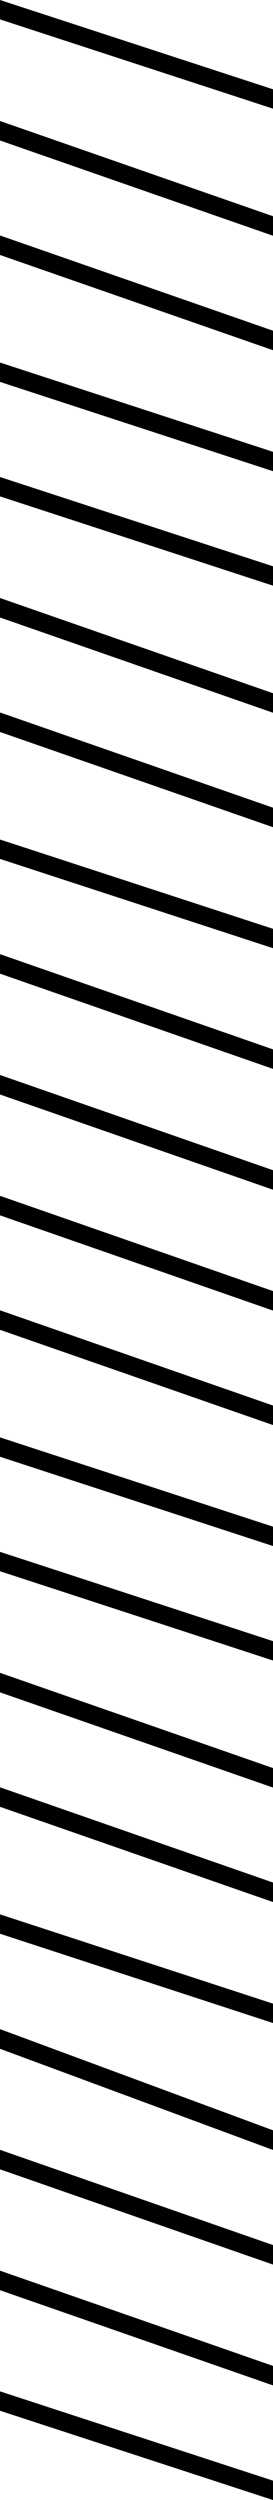 <?xml version="1.0" encoding="utf-8"?>
<!-- Generator: Adobe Illustrator 24.0.0, SVG Export Plug-In . SVG Version: 6.00 Build 0)  -->
<svg version="1.1" id="Layer_1" xmlns="http://www.w3.org/2000/svg" xmlns:xlink="http://www.w3.org/1999/xlink" x="0px" y="0px"
	 viewBox="0 0 269.6 2461.28" style="enable-background:new 0 0 269.6 2461.28;" xml:space="preserve">
<g id="Group_44" transform="translate(32.802 0) rotate(90)">
	<polygon points="87.91,-236.8 106.99,-236.8 19.08,32.8 0,32.8 	"/>
	<polygon points="212.88,-236.8 232.09,-236.8 138.31,32.8 119.11,32.8 	"/>
	<polygon points="325.58,-236.8 344.79,-236.8 251.01,32.8 231.81,32.8 	"/>
	<polygon points="444.82,-236.8 463.9,-236.8 375.98,32.8 356.9,32.8 	"/>
	<polygon points="557.52,-236.8 576.6,-236.8 488.68,32.8 469.6,32.8 	"/>
	<polygon points="682.49,-236.8 701.69,-236.8 607.92,32.8 588.71,32.8 	"/>
	<polygon points="795.18,-236.8 814.39,-236.8 720.62,32.8 701.41,32.8 	"/>
	<polygon points="826.5,32.8 914.41,-236.8 933.5,-236.8 845.59,32.8 	"/>
	<polygon points="1033.12,-236.8 1052.32,-236.8 958.55,32.8 939.35,32.8 	"/>
	<polygon points="1152.08,-236.8 1171.29,-236.8 1077.52,32.8 1058.31,32.8 	"/>
	<polygon points="1271.06,-236.8 1290.26,-236.8 1196.49,32.8 1177.28,32.8 	"/>
	<polygon points="1383.76,-236.8 1402.96,-236.8 1309.19,32.8 1289.98,32.8 	"/>
	<polygon points="1502.99,-236.8 1522.07,-236.8 1434.16,32.8 1415.07,32.8 	"/>
	<polygon points="1615.69,-236.8 1634.77,-236.8 1546.86,32.8 1527.77,32.8 	"/>
	<polygon points="1740.65,-236.8 1759.86,-236.8 1666.09,32.8 1646.88,32.8 	"/>
	<polygon points="1853.35,-236.8 1872.56,-236.8 1778.79,32.8 1759.58,32.8 	"/>
	<polygon points="1972.58,-236.8 1991.67,-236.8 1903.76,32.8 1884.68,32.8 	"/>
	<polygon points="2097.28,-236.8 2116.63,-236.8 2017.01,32.8 1997.65,32.8 	"/>
	<polygon points="2210.26,-236.8 2229.47,-236.8 2135.68,32.8 2116.48,32.8 	"/>
	<polygon points="2329.22,-236.8 2348.43,-236.8 2254.66,32.8 2235.45,32.8 	"/>
	<polygon points="2442.19,-236.8 2461.28,-236.8 2373.37,32.8 2354.28,32.8 	"/>
</g>
</svg>
